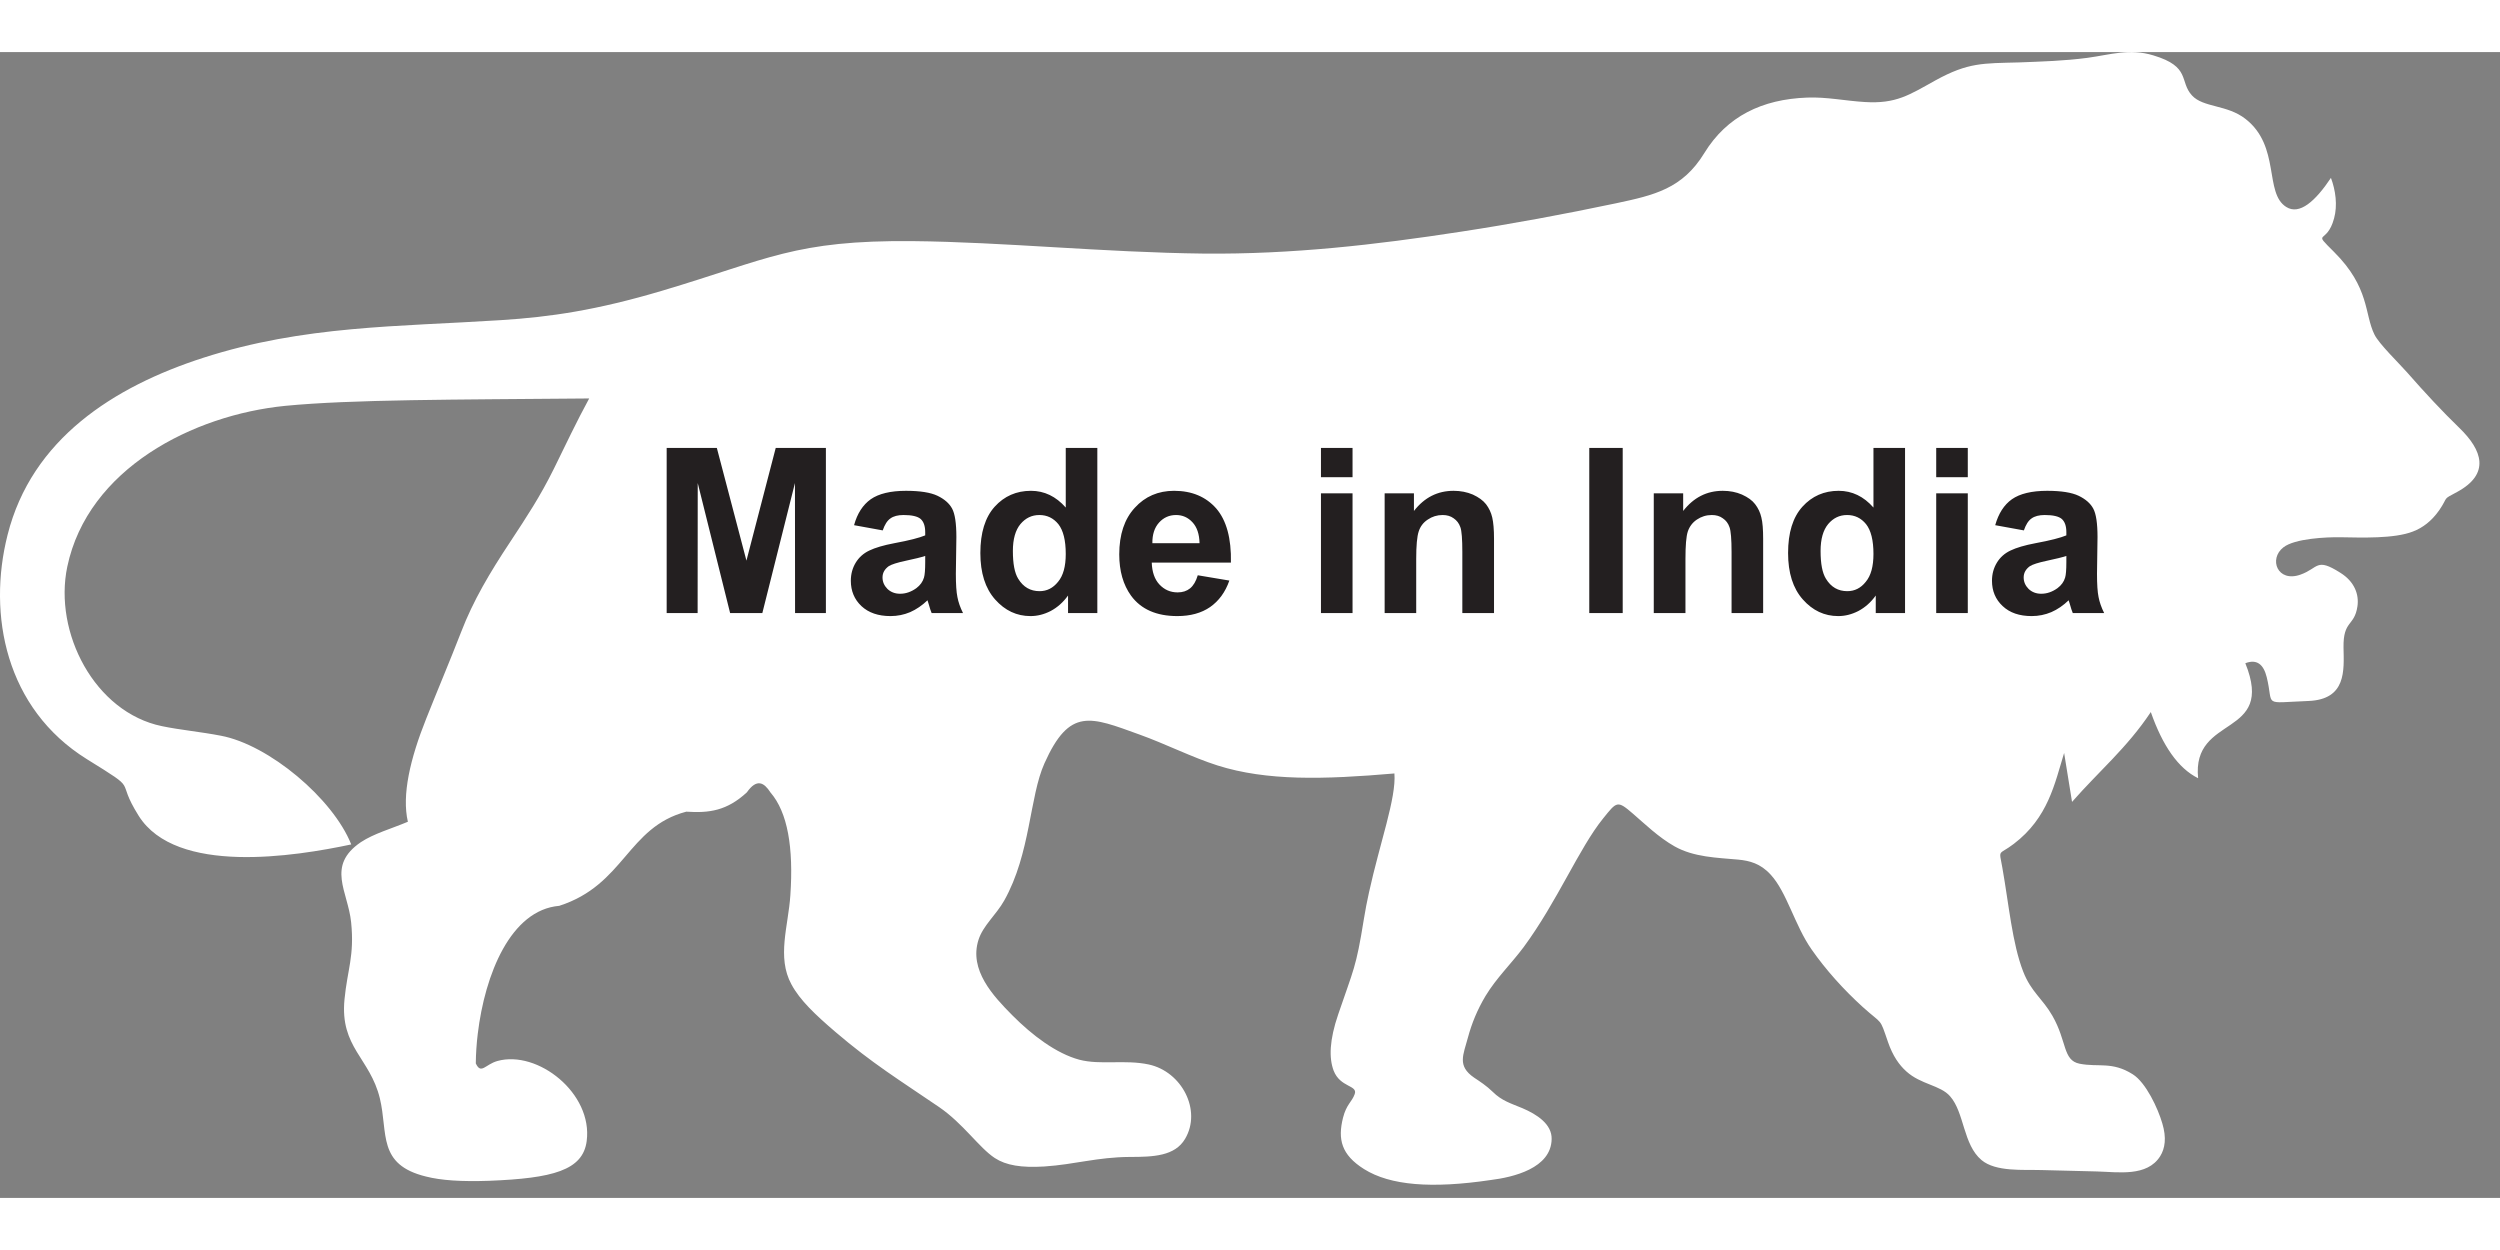 <svg width="90" height="45" viewBox="0 0 120 55" fill="none" xmlns="http://www.w3.org/2000/svg">
<rect x="0" y="0" width="120" height="55" fill="#808080" stroke="none"/>
<path fill-rule="evenodd" clip-rule="evenodd" d="M16.859 38.033C14.166 38.605 8.458 39.522 6.656 36.658C5.463 34.757 6.807 35.574 4.161 33.934C0.276 31.512 -0.61 27.012 0.364 23.173C1.521 18.579 5.448 16.064 9.76 14.673C14.593 13.116 19.119 13.184 24.052 12.866C26.416 12.715 28.63 12.392 31.786 11.454C36.88 9.939 38.145 9.022 43.812 9.074C48.151 9.116 52.937 9.616 57.812 9.673C61.995 9.71 66 9.257 70.125 8.621C72.578 8.246 75.057 7.788 77.573 7.257C79.406 6.866 80.76 6.564 81.812 4.84C82.89 3.085 84.578 2.262 86.745 2.184C87.672 2.147 88.609 2.345 89.51 2.397C91.015 2.491 91.64 2.059 92.906 1.356C94.479 0.491 95.182 0.543 96.911 0.496C98 0.454 99.088 0.423 100.192 0.277C101.307 0.126 102.213 -0.191 103.359 0.158C105.172 0.699 104.599 1.408 105.213 2.079C105.755 2.673 106.906 2.517 107.786 3.21C109.474 4.527 108.672 6.767 109.739 7.434C110.38 7.84 111.146 7.147 111.885 6.038C112.109 6.637 112.208 7.356 112.036 7.981C111.687 9.293 110.948 8.507 112.036 9.595C113.755 11.309 113.484 12.569 113.974 13.559C114.192 14.007 115.146 14.928 115.541 15.376C116.39 16.345 117.229 17.246 118.052 18.043C119.151 19.105 119.547 20.246 117.937 21.116C117.198 21.512 117.552 21.303 117.083 21.991C116.713 22.517 116.286 22.835 115.823 23.012C114.922 23.366 113.349 23.303 112.343 23.288C111.672 23.277 110.151 23.345 109.604 23.772C108.885 24.329 109.317 25.47 110.416 25.085C111.302 24.772 111.161 24.246 112.333 24.991C113.015 25.413 113.244 26.033 113.156 26.611C113.01 27.579 112.468 27.262 112.489 28.585C112.51 29.678 112.635 31.074 110.802 31.147C108.547 31.236 109.156 31.428 108.802 30.001C108.651 29.392 108.328 29.121 107.776 29.335C109.234 32.944 105.192 31.757 105.51 34.855C104.547 34.376 103.802 33.288 103.239 31.678C102.104 33.392 100.718 34.548 99.458 35.991C99.333 35.205 99.203 34.423 99.078 33.642C98.625 35.116 98.312 36.751 96.661 38.007C95.911 38.58 95.942 38.21 96.114 39.158C96.427 40.923 96.588 42.788 97.114 44.137C97.495 45.116 98.036 45.423 98.515 46.257C99.224 47.491 99.005 48.397 99.823 48.559C100.724 48.736 101.38 48.439 102.369 49.064C103.005 49.46 103.583 50.705 103.791 51.423C104 52.116 103.922 52.626 103.687 53.001C103.057 53.996 101.672 53.757 100.656 53.73C99.77 53.71 98.88 53.684 97.995 53.663C97.12 53.637 95.797 53.757 95.114 53.184C94.224 52.439 94.297 50.908 93.604 50.121C93.14 49.585 92.198 49.559 91.505 48.928C91.161 48.621 90.854 48.184 90.625 47.522C90.208 46.309 90.385 46.715 89.411 45.835C88.5 45.007 87.651 44.069 86.953 43.069C86.145 41.913 85.765 40.314 84.989 39.48C84.5 38.944 83.974 38.814 83.442 38.762C82.406 38.668 81.307 38.647 80.38 38.126C79.614 37.694 78.927 37.027 78.39 36.564C77.63 35.908 77.614 35.96 76.948 36.788C75.797 38.21 74.755 40.762 73.14 42.955C72.531 43.772 71.838 44.428 71.307 45.303C70.911 45.965 70.64 46.632 70.463 47.293C70.239 48.137 69.932 48.658 70.755 49.225C71.031 49.408 71.359 49.621 71.651 49.908C72.083 50.34 72.531 50.465 73.078 50.694C73.776 50.991 74.495 51.46 74.479 52.173C74.458 53.58 72.635 54.007 71.547 54.142C68.729 54.559 66.734 54.408 65.474 53.616C64.38 52.928 64.208 52.184 64.463 51.158C64.63 50.501 64.89 50.397 65.026 50.017C65.182 49.58 64.333 49.71 64.015 48.892C63.786 48.283 63.812 47.423 64.234 46.189C64.974 44.012 65.088 43.97 65.463 41.632C65.531 41.194 65.62 40.757 65.713 40.33C66.234 37.955 67.026 35.803 66.932 34.626C63.541 34.918 60.802 34.991 58.437 34.241C57.224 33.855 55.942 33.205 54.692 32.757C52.343 31.908 51.343 31.439 50.135 34.137C49.411 35.746 49.474 38.46 48.203 40.725C47.817 41.413 47.187 41.923 46.968 42.611C46.505 44.059 47.666 45.303 48.604 46.246C49.552 47.199 50.703 48.069 51.807 48.366C52.823 48.632 53.989 48.35 55.14 48.595C56.729 48.939 57.692 50.798 56.885 52.163C56.395 52.996 55.359 53.033 54.229 53.033C52.666 53.043 51.604 53.392 50.135 53.491C49.026 53.559 48.291 53.439 47.75 53.085C46.995 52.59 46.239 51.434 45.073 50.637C43.187 49.35 41.864 48.543 40.093 47.027C39.14 46.21 38.401 45.517 37.989 44.751C37.276 43.444 37.843 41.934 37.937 40.475C38.093 38.189 37.812 36.496 36.979 35.533C36.677 35.064 36.328 34.85 35.849 35.533C34.89 36.418 34.041 36.533 32.942 36.46C30.109 37.205 29.984 39.97 26.843 40.98C24.515 41.178 23.276 44.257 22.932 47.126C22.875 47.595 22.843 48.074 22.838 48.543C23.093 49.09 23.286 48.595 23.875 48.428C25.807 47.892 28.463 49.975 28.161 52.272C27.979 53.678 26.526 54.059 23.479 54.178C22.145 54.225 21.172 54.158 20.453 53.975C18.099 53.402 18.635 51.892 18.234 50.225C17.76 48.277 16.312 47.777 16.536 45.47C16.672 44.048 17.02 43.382 16.854 41.767C16.703 40.283 15.646 39.064 17.323 37.923C17.953 37.507 18.791 37.277 19.578 36.944C19.281 35.663 19.687 33.923 20.458 31.996C21.02 30.579 21.583 29.257 22.135 27.835C22.713 26.329 23.52 24.975 24.479 23.527C25.302 22.277 25.916 21.35 26.588 19.996C27.14 18.871 27.666 17.757 28.281 16.626C21.781 16.684 16.875 16.673 13.698 16.98C9.265 17.418 4.218 19.996 3.229 24.704C2.567 27.866 4.547 31.689 7.771 32.355C8.614 32.533 9.63 32.626 10.599 32.814C12.906 33.246 15.984 35.83 16.859 38.033Z" fill="white"/>
<path fill-rule="evenodd" clip-rule="evenodd" d="M32 26.928V19H34.408L35.829 24.41L37.235 19H39.643V26.928H38.163L38.158 20.685L36.592 26.928H35.046L33.491 20.685L33.486 26.928H32ZM42.371 22.959L40.995 22.709C41.149 22.146 41.418 21.732 41.797 21.463C42.176 21.199 42.74 21.059 43.487 21.059C44.161 21.059 44.669 21.139 45.003 21.299C45.332 21.458 45.567 21.663 45.701 21.912C45.836 22.161 45.906 22.61 45.906 23.278L45.881 25.043C45.881 25.547 45.906 25.92 45.956 26.16C46 26.399 46.09 26.658 46.225 26.928H44.719C44.679 26.833 44.629 26.688 44.575 26.489C44.55 26.399 44.53 26.339 44.52 26.314C44.26 26.564 43.981 26.753 43.687 26.883C43.393 27.007 43.079 27.072 42.745 27.072C42.156 27.072 41.693 26.913 41.349 26.593C41.01 26.274 40.84 25.866 40.84 25.377C40.84 25.053 40.92 24.764 41.074 24.509C41.229 24.255 41.443 24.061 41.727 23.926C42.007 23.791 42.406 23.672 42.934 23.572C43.642 23.442 44.136 23.313 44.41 23.198V23.044C44.41 22.749 44.335 22.54 44.191 22.41C44.046 22.286 43.772 22.221 43.373 22.221C43.099 22.221 42.889 22.276 42.74 22.385C42.585 22.49 42.465 22.685 42.371 22.959ZM44.41 24.185C44.215 24.25 43.906 24.325 43.483 24.415C43.064 24.504 42.785 24.594 42.655 24.679C42.46 24.823 42.361 24.998 42.361 25.217C42.361 25.427 42.441 25.611 42.595 25.766C42.755 25.92 42.959 26 43.203 26C43.478 26 43.737 25.91 43.986 25.731C44.171 25.591 44.29 25.427 44.35 25.227C44.39 25.098 44.41 24.849 44.41 24.485V24.185ZM52.672 26.928H51.266V26.085C51.031 26.414 50.752 26.658 50.433 26.828C50.114 26.992 49.79 27.072 49.466 27.072C48.803 27.072 48.239 26.808 47.765 26.274C47.292 25.741 47.057 24.998 47.057 24.046C47.057 23.069 47.287 22.331 47.745 21.822C48.204 21.314 48.788 21.059 49.486 21.059C50.129 21.059 50.687 21.328 51.156 21.862V19H52.672V26.928ZM48.618 23.946C48.618 24.564 48.703 25.003 48.872 25.277C49.117 25.681 49.461 25.876 49.899 25.876C50.248 25.876 50.543 25.731 50.787 25.427C51.036 25.128 51.156 24.684 51.156 24.091C51.156 23.433 51.036 22.959 50.802 22.66C50.562 22.366 50.258 22.221 49.889 22.221C49.526 22.221 49.226 22.366 48.982 22.655C48.743 22.944 48.618 23.373 48.618 23.946ZM57.493 25.113L59.009 25.367C58.814 25.925 58.505 26.344 58.086 26.638C57.667 26.928 57.139 27.072 56.511 27.072C55.514 27.072 54.771 26.748 54.292 26.095C53.913 25.571 53.724 24.908 53.724 24.111C53.724 23.158 53.973 22.41 54.471 21.872C54.965 21.328 55.598 21.059 56.356 21.059C57.209 21.059 57.882 21.343 58.38 21.907C58.869 22.475 59.108 23.338 59.084 24.504H55.284C55.299 24.953 55.419 25.307 55.653 25.556C55.888 25.806 56.177 25.935 56.526 25.935C56.765 25.935 56.964 25.871 57.124 25.741C57.283 25.611 57.408 25.402 57.493 25.113ZM57.578 23.572C57.568 23.133 57.453 22.799 57.239 22.57C57.024 22.336 56.76 22.221 56.451 22.221C56.122 22.221 55.848 22.346 55.633 22.585C55.414 22.829 55.309 23.158 55.314 23.572H57.578ZM63.406 19H64.922V20.406H63.406V19ZM63.406 21.179H64.922V26.928H63.406V21.179ZM71.713 26.928H70.192V24.001C70.192 23.378 70.162 22.979 70.097 22.804C70.032 22.615 69.923 22.48 69.778 22.38C69.629 22.271 69.454 22.221 69.245 22.221C68.981 22.221 68.741 22.296 68.532 22.44C68.317 22.58 68.173 22.774 68.098 23.009C68.018 23.248 67.978 23.687 67.978 24.33V26.928H66.463V21.179H67.869V22.026C68.372 21.378 69.005 21.059 69.773 21.059C70.107 21.059 70.416 21.119 70.696 21.239C70.975 21.368 71.184 21.518 71.329 21.702C71.473 21.892 71.573 22.101 71.628 22.341C71.683 22.58 71.713 22.919 71.713 23.363V26.928ZM76.285 19H77.89V26.928H76.285V19ZM84.631 26.928H83.115V24.001C83.115 23.378 83.081 22.979 83.016 22.804C82.951 22.615 82.846 22.48 82.697 22.38C82.552 22.271 82.373 22.221 82.168 22.221C81.899 22.221 81.665 22.296 81.45 22.44C81.241 22.58 81.096 22.774 81.016 23.009C80.937 23.248 80.902 23.687 80.902 24.33V26.928H79.381V21.179H80.792V22.026C81.296 21.378 81.929 21.059 82.692 21.059C83.031 21.059 83.34 21.119 83.614 21.239C83.898 21.368 84.108 21.518 84.247 21.702C84.392 21.892 84.492 22.101 84.546 22.341C84.606 22.58 84.631 22.919 84.631 23.363V26.928ZM91.442 26.928H90.036V26.085C89.802 26.414 89.522 26.658 89.203 26.828C88.884 26.992 88.56 27.072 88.236 27.072C87.573 27.072 87.01 26.808 86.536 26.274C86.062 25.741 85.828 24.998 85.828 24.046C85.828 23.069 86.057 22.331 86.516 21.822C86.975 21.314 87.558 21.059 88.256 21.059C88.899 21.059 89.458 21.328 89.926 21.862V19H91.442V26.928ZM87.388 23.946C87.388 24.564 87.473 25.003 87.643 25.277C87.887 25.681 88.231 25.876 88.67 25.876C89.019 25.876 89.318 25.731 89.557 25.427C89.807 25.128 89.926 24.684 89.926 24.091C89.926 23.433 89.807 22.959 89.572 22.66C89.333 22.366 89.029 22.221 88.66 22.221C88.296 22.221 87.997 22.366 87.752 22.655C87.513 22.944 87.388 23.373 87.388 23.946ZM92.938 19H94.454V20.406H92.938V19ZM92.938 21.179H94.454V26.928H92.938V21.179ZM97.146 22.959L95.77 22.709C95.929 22.146 96.194 21.732 96.573 21.463C96.951 21.199 97.515 21.059 98.263 21.059C98.936 21.059 99.444 21.139 99.778 21.299C100.108 21.458 100.342 21.663 100.476 21.912C100.611 22.161 100.681 22.61 100.681 23.278L100.656 25.043C100.656 25.547 100.681 25.92 100.731 26.16C100.776 26.399 100.865 26.658 101 26.928H99.494C99.454 26.833 99.404 26.688 99.35 26.489C99.325 26.399 99.305 26.339 99.295 26.314C99.036 26.564 98.761 26.753 98.462 26.883C98.168 27.007 97.854 27.072 97.52 27.072C96.931 27.072 96.468 26.913 96.129 26.593C95.785 26.274 95.615 25.866 95.615 25.377C95.615 25.053 95.695 24.764 95.85 24.509C96.004 24.255 96.219 24.061 96.503 23.926C96.782 23.791 97.181 23.672 97.709 23.572C98.417 23.442 98.911 23.313 99.185 23.198V23.044C99.185 22.749 99.11 22.54 98.966 22.41C98.821 22.286 98.547 22.221 98.148 22.221C97.879 22.221 97.664 22.276 97.515 22.385C97.36 22.49 97.241 22.685 97.146 22.959ZM99.185 24.185C98.991 24.25 98.682 24.325 98.258 24.415C97.839 24.504 97.56 24.594 97.43 24.679C97.236 24.823 97.136 24.998 97.136 25.217C97.136 25.427 97.216 25.611 97.37 25.766C97.53 25.92 97.734 26 97.978 26C98.253 26 98.512 25.91 98.761 25.731C98.946 25.591 99.066 25.427 99.125 25.227C99.165 25.098 99.185 24.849 99.185 24.485V24.185Z" fill="#231F20"/>
</svg>
